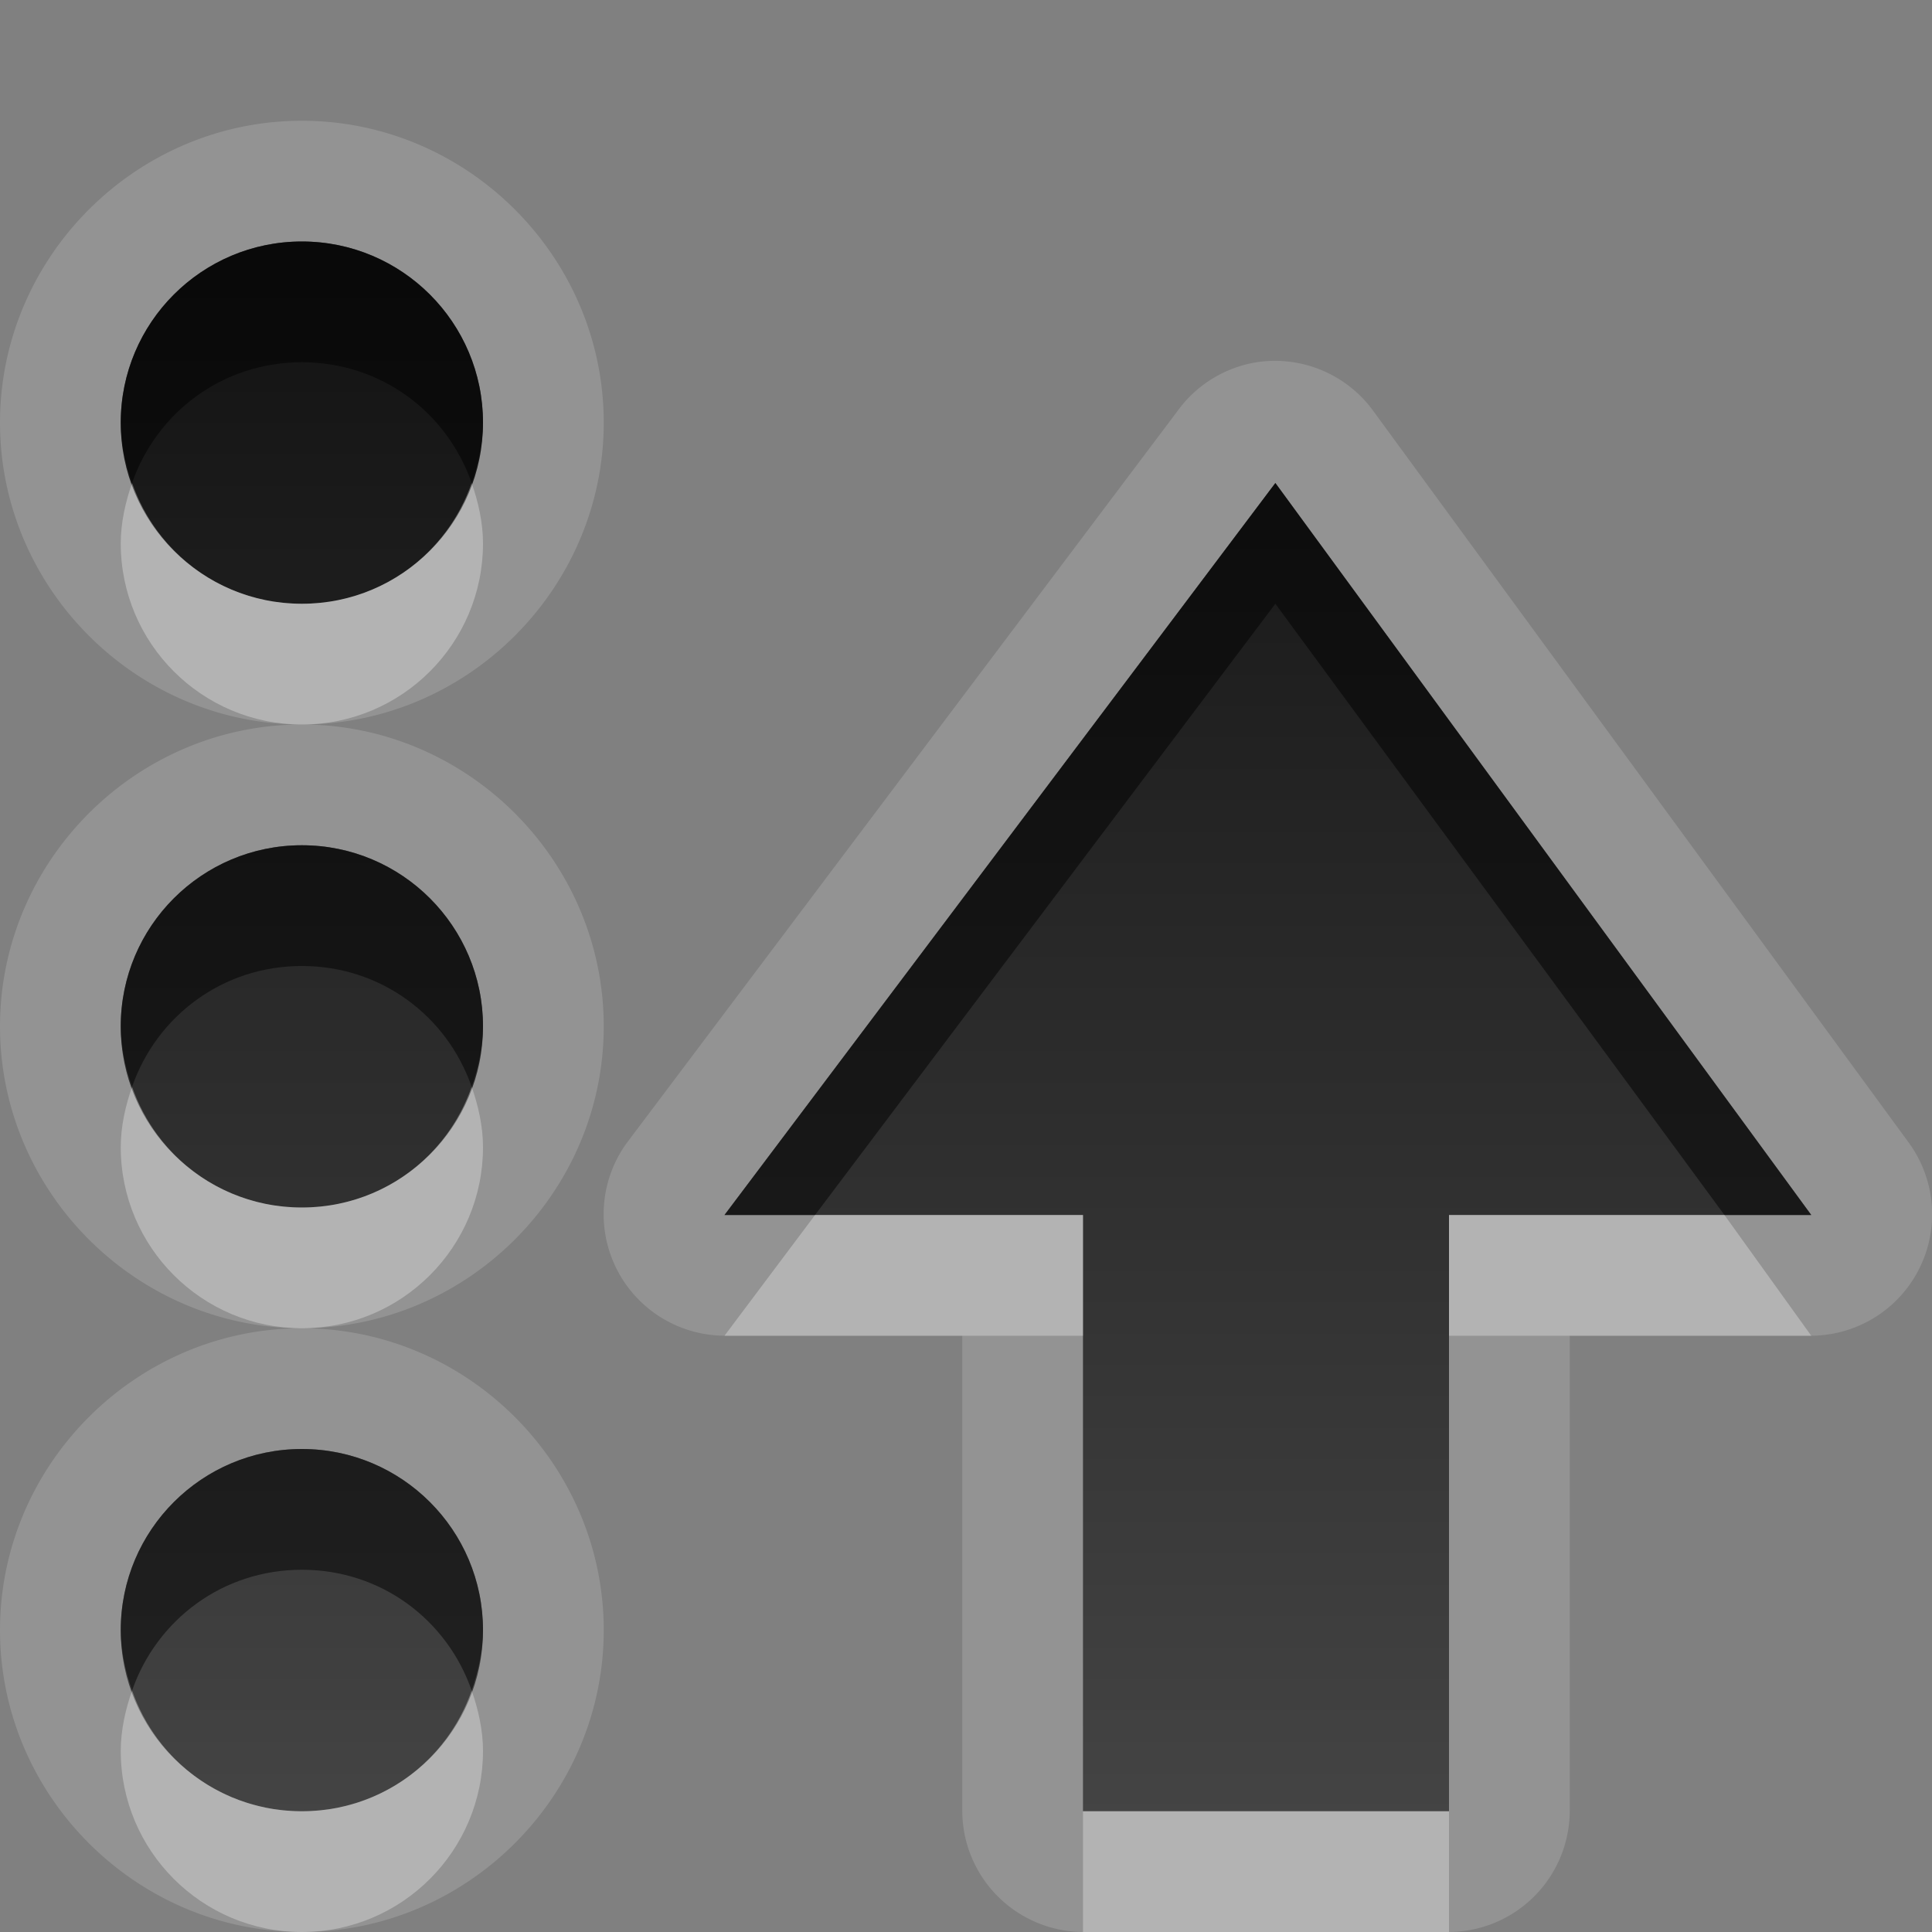 <svg xmlns="http://www.w3.org/2000/svg" xmlns:svg="http://www.w3.org/2000/svg" xmlns:xlink="http://www.w3.org/1999/xlink" id="svg2" width="16" height="16" version="1.0"><rect width="100%" height="100%" fill="#808080" stroke="none"/><defs id="defs4"><linearGradient id="StandardGradient" x1="7.19" x2="7.19" y1="6.955" y2="18.319" gradientTransform="scale(1.147,0.872)" gradientUnits="userSpaceOnUse"><stop id="stop3280" offset="0" stop-color="#000" stop-opacity=".863"/><stop id="stop3282" offset="1" stop-color="#000" stop-opacity=".471"/></linearGradient><linearGradient id="linearGradient3627" x1="7.19" x2="7.19" y1="6.955" y2="18.319" gradientTransform="matrix(1.147,0,0,0.872,-20,0)" gradientUnits="userSpaceOnUse" xlink:href="#StandardGradient"/><clipPath id="clipPath3634" clipPathUnits="userSpaceOnUse"><path id="path3636" fill="#f0f" fill-opacity="1" stroke="none" d="m -19.536,3 0,16 16,0 0,-16 -16,0 z m 12,3.062 2.031,0 0,4.625 c 0,1.551 -1.262,2.344 -2.812,2.344 l -4.219,0 0,2.938 -6,-3.969 6,-4.094 0,3.062 3.031,0 c 1.792,0 1.969,-0.333 1.969,-2.188 l 0,-2.719 z" display="inline"/></clipPath><linearGradient id="linearGradient4993" x1="7.19" x2="7.19" y1="6.955" y2="18.319" gradientTransform="scale(1.147,0.872)" gradientUnits="userSpaceOnUse" xlink:href="#StandardGradient"/><linearGradient id="linearGradient4997" x1="7.19" x2="7.19" y1="6.955" y2="18.319" gradientTransform="matrix(1.147,0,0,0.872,-0.464,-3)" gradientUnits="userSpaceOnUse" xlink:href="#StandardGradient"/><linearGradient id="linearGradient3842" x1="13.262" x2="-2.652" y1="6.786" y2="6.786" gradientTransform="matrix(0,-1.131,0.884,0,3,17)" gradientUnits="userSpaceOnUse" xlink:href="#StandardGradient-0"/><linearGradient id="StandardGradient-0" x1="11.162" x2="11.162" y1="5.655" y2="18.098" gradientTransform="scale(1.131,0.884)" gradientUnits="userSpaceOnUse"><stop id="stop3280-1" offset="0" stop-color="#000" stop-opacity=".863"/><stop id="stop3282-2" offset="1" stop-color="#000" stop-opacity=".471"/></linearGradient><linearGradient id="linearGradient3969" x1="13.262" x2="-2.652" y1="6.786" y2="6.786" gradientTransform="matrix(0,-1.131,0.884,0,3.464,14)" gradientUnits="userSpaceOnUse" xlink:href="#StandardGradient-0"/><linearGradient id="linearGradient3049" x1="13.262" x2="-2.652" y1="6.786" y2="6.786" gradientTransform="matrix(0,-1.131,0.884,0,0.464,15)" gradientUnits="userSpaceOnUse" xlink:href="#StandardGradient-0"/><linearGradient id="linearGradient3051" x1="13.262" x2="-2.652" y1="6.786" y2="6.786" gradientTransform="matrix(0,-1.131,0.884,0,0.464,15)" gradientUnits="userSpaceOnUse" xlink:href="#StandardGradient-0"/><linearGradient id="linearGradient3053" x1="13.262" x2="-2.652" y1="6.786" y2="6.786" gradientTransform="matrix(0,-1.131,0.884,0,-0.536,15)" gradientUnits="userSpaceOnUse" xlink:href="#StandardGradient-0"/><linearGradient id="linearGradient3055" x1="13.262" x2="-2.652" y1="6.786" y2="6.786" gradientTransform="matrix(0,-1.131,0.884,0,0,12)" gradientUnits="userSpaceOnUse" xlink:href="#StandardGradient-0"/><linearGradient id="linearGradient3057" x1="13.262" x2="-2.652" y1="6.786" y2="6.786" gradientTransform="matrix(0,-1.131,0.884,0,0.464,18)" gradientUnits="userSpaceOnUse" xlink:href="#StandardGradient-0"/><linearGradient id="linearGradient3060" x1="8.842" x2="-2.652" y1="6.786" y2="6.786" gradientTransform="matrix(0,-1.131,0.884,0,0,12)" gradientUnits="userSpaceOnUse" xlink:href="#StandardGradient-0"/><linearGradient id="linearGradient3066" x1="8.842" x2="-2.652" y1="6.786" y2="6.786" gradientTransform="matrix(0,-1.131,0.884,0,0.464,16)" gradientUnits="userSpaceOnUse" xlink:href="#StandardGradient-0"/><linearGradient id="linearGradient3068" x1="8.842" x2="-2.652" y1="6.786" y2="6.786" gradientTransform="matrix(0,-1.131,0.884,0,0,12)" gradientUnits="userSpaceOnUse" xlink:href="#StandardGradient-0"/><linearGradient id="linearGradient3841" x1="8.842" x2="-2.652" y1="6.786" y2="6.786" gradientTransform="matrix(0,-1.131,0.884,0,0,13)" gradientUnits="userSpaceOnUse" xlink:href="#StandardGradient-0"/><linearGradient id="linearGradient3845" x1="8.842" x2="-2.652" y1="6.786" y2="6.786" gradientTransform="matrix(0,-1.131,0.884,0,0.464,15)" gradientUnits="userSpaceOnUse" xlink:href="#StandardGradient-0"/><linearGradient id="linearGradient3852" x1="8.842" x2="-2.652" y1="6.786" y2="6.786" gradientTransform="matrix(0,-1.131,0.884,0,0,12)" gradientUnits="userSpaceOnUse" xlink:href="#StandardGradient-0"/><linearGradient id="linearGradient3856" x1="8.842" x2="-2.652" y1="6.786" y2="6.786" gradientTransform="matrix(0,-1.131,0.884,0,0,12)" gradientUnits="userSpaceOnUse" xlink:href="#StandardGradient-0"/></defs><g id="layer3" display="inline" transform="translate(-0.464,-3)"><path id="path3854" fill="#fff" fill-opacity="1" stroke="none" d="M 2.5 1 C 1.128 1 0 2.128 0 3.5 C 0 4.872 1.128 6 2.5 6 C 3.872 6 5 4.872 5 3.5 C 5 2.128 3.872 1 2.5 1 z M 2.5 6 C 1.128 6 0 7.128 0 8.5 C 0 9.872 1.128 11 2.5 11 C 3.872 11 5 9.872 5 8.5 C 5 7.128 3.872 6 2.5 6 z M 2.5 11 C 1.128 11 0 12.128 0 13.5 C 0 14.872 1.128 16 2.5 16 C 3.872 16 5 14.872 5 13.5 C 5 12.128 3.872 11 2.5 11 z M 2.5 2 C 3.328 2 4 2.672 4 3.5 C 4 4.328 3.328 5 2.5 5 C 1.672 5 1 4.328 1 3.5 C 1 2.672 1.672 2 2.5 2 z M 10.406 3 A 1.006 1.006 0 0 0 9.75 3.406 L 5.188 9.469 A 1.006 1.006 0 0 0 6 11.062 L 7.969 11.062 L 7.969 15 A 1.006 1.006 0 0 0 8.969 16 L 12 16 A 1.006 1.006 0 0 0 13 15 L 13 11.062 L 15 11.062 A 1.006 1.006 0 0 0 15.812 9.469 L 11.375 3.406 A 1.006 1.006 0 0 0 10.406 3 z M 10.562 4 L 15 10.062 L 12 10.062 L 12 15 L 8.969 15 L 8.969 10.062 L 6 10.062 L 10.562 4 z M 2.5 7 C 3.328 7 4 7.672 4 8.5 C 4 9.328 3.328 10 2.5 10 C 1.672 10 1 9.328 1 8.5 C 1 7.672 1.672 7 2.5 7 z M 2.5 12 C 3.328 12 4 12.672 4 13.5 C 4 14.328 3.328 15 2.5 15 C 1.672 15 1 14.328 1 13.5 C 1 12.672 1.672 12 2.5 12 z" display="inline" opacity=".15" transform="translate(0.464,3)"/><path id="path3045" fill="url(#linearGradient3060)" fill-opacity="1" stroke="none" d="M 2.5 2 C 1.672 2 1 2.672 1 3.5 C 1 4.328 1.672 5 2.5 5 C 3.328 5 4 4.328 4 3.5 C 4 2.672 3.328 2 2.5 2 z M 10.562 4 L 6 10.062 L 8.969 10.062 L 8.969 15 L 12 15 L 12 10.062 L 15 10.062 L 10.562 4 z M 2.5 7 C 1.672 7 1 7.672 1 8.5 C 1 9.328 1.672 10 2.5 10 C 3.328 10 4 9.328 4 8.5 C 4 7.672 3.328 7 2.5 7 z M 2.5 12 C 1.672 12 1 12.672 1 13.5 C 1 14.328 1.672 15 2.5 15 C 3.328 15 4 14.328 4 13.5 C 4 12.672 3.328 12 2.5 12 z" display="inline" transform="translate(0.464,3)"/><path id="path3062" fill="#000" fill-opacity="1" stroke="none" d="M 2.5 2 C 1.672 2 1 2.672 1 3.5 C 1 3.673 1.04 3.846 1.094 4 C 1.298 3.414 1.844 3 2.5 3 C 3.156 3 3.702 3.414 3.906 4 C 3.96 3.846 4 3.673 4 3.5 C 4 2.672 3.328 2 2.5 2 z M 10.562 4 L 6 10.062 L 6.75 10.062 L 10.562 5 L 14.281 10.062 L 15 10.062 L 10.562 4 z M 2.5 7 C 1.672 7 1 7.672 1 8.5 C 1 8.673 1.04 8.846 1.094 9 C 1.298 8.414 1.844 8 2.5 8 C 3.156 8 3.702 8.414 3.906 9 C 3.96 8.846 4 8.673 4 8.5 C 4 7.672 3.328 7 2.5 7 z M 2.5 12 C 1.672 12 1 12.672 1 13.5 C 1 13.673 1.04 13.846 1.094 14 C 1.298 13.414 1.844 13 2.5 13 C 3.156 13 3.702 13.414 3.906 14 C 3.96 13.846 4 13.673 4 13.5 C 4 12.672 3.328 12 2.5 12 z" display="inline" opacity=".5" transform="translate(0.464,3)"/><path id="path3839" fill="#fff" fill-opacity="1" stroke="none" d="M 1.094 4 C 1.04 4.154 1 4.327 1 4.5 C 1 5.328 1.672 6 2.5 6 C 3.328 6 4 5.328 4 4.5 C 4 4.327 3.96 4.154 3.906 4 C 3.702 4.586 3.156 5 2.5 5 C 1.844 5 1.298 4.586 1.094 4 z M 1.094 9 C 1.04 9.154 1 9.327 1 9.5 C 1 10.328 1.672 11 2.5 11 C 3.328 11 4 10.328 4 9.5 C 4 9.327 3.96 9.154 3.906 9 C 3.702 9.586 3.156 10 2.5 10 C 1.844 10 1.298 9.586 1.094 9 z M 6.75 10.062 L 6 11.062 L 8.969 11.062 L 8.969 10.062 L 6.75 10.062 z M 12 10.062 L 12 11.062 L 15 11.062 L 14.281 10.062 L 12 10.062 z M 1.094 14 C 1.04 14.154 1 14.327 1 14.5 C 1 15.328 1.672 16 2.5 16 C 3.328 16 4 15.328 4 14.5 C 4 14.327 3.96 14.154 3.906 14 C 3.702 14.586 3.156 15 2.5 15 C 1.844 15 1.298 14.586 1.094 14 z M 8.969 15 L 8.969 16 L 12 16 L 12 15 L 8.969 15 z" display="inline" opacity=".3" transform="translate(0.464,3)"/></g></svg>